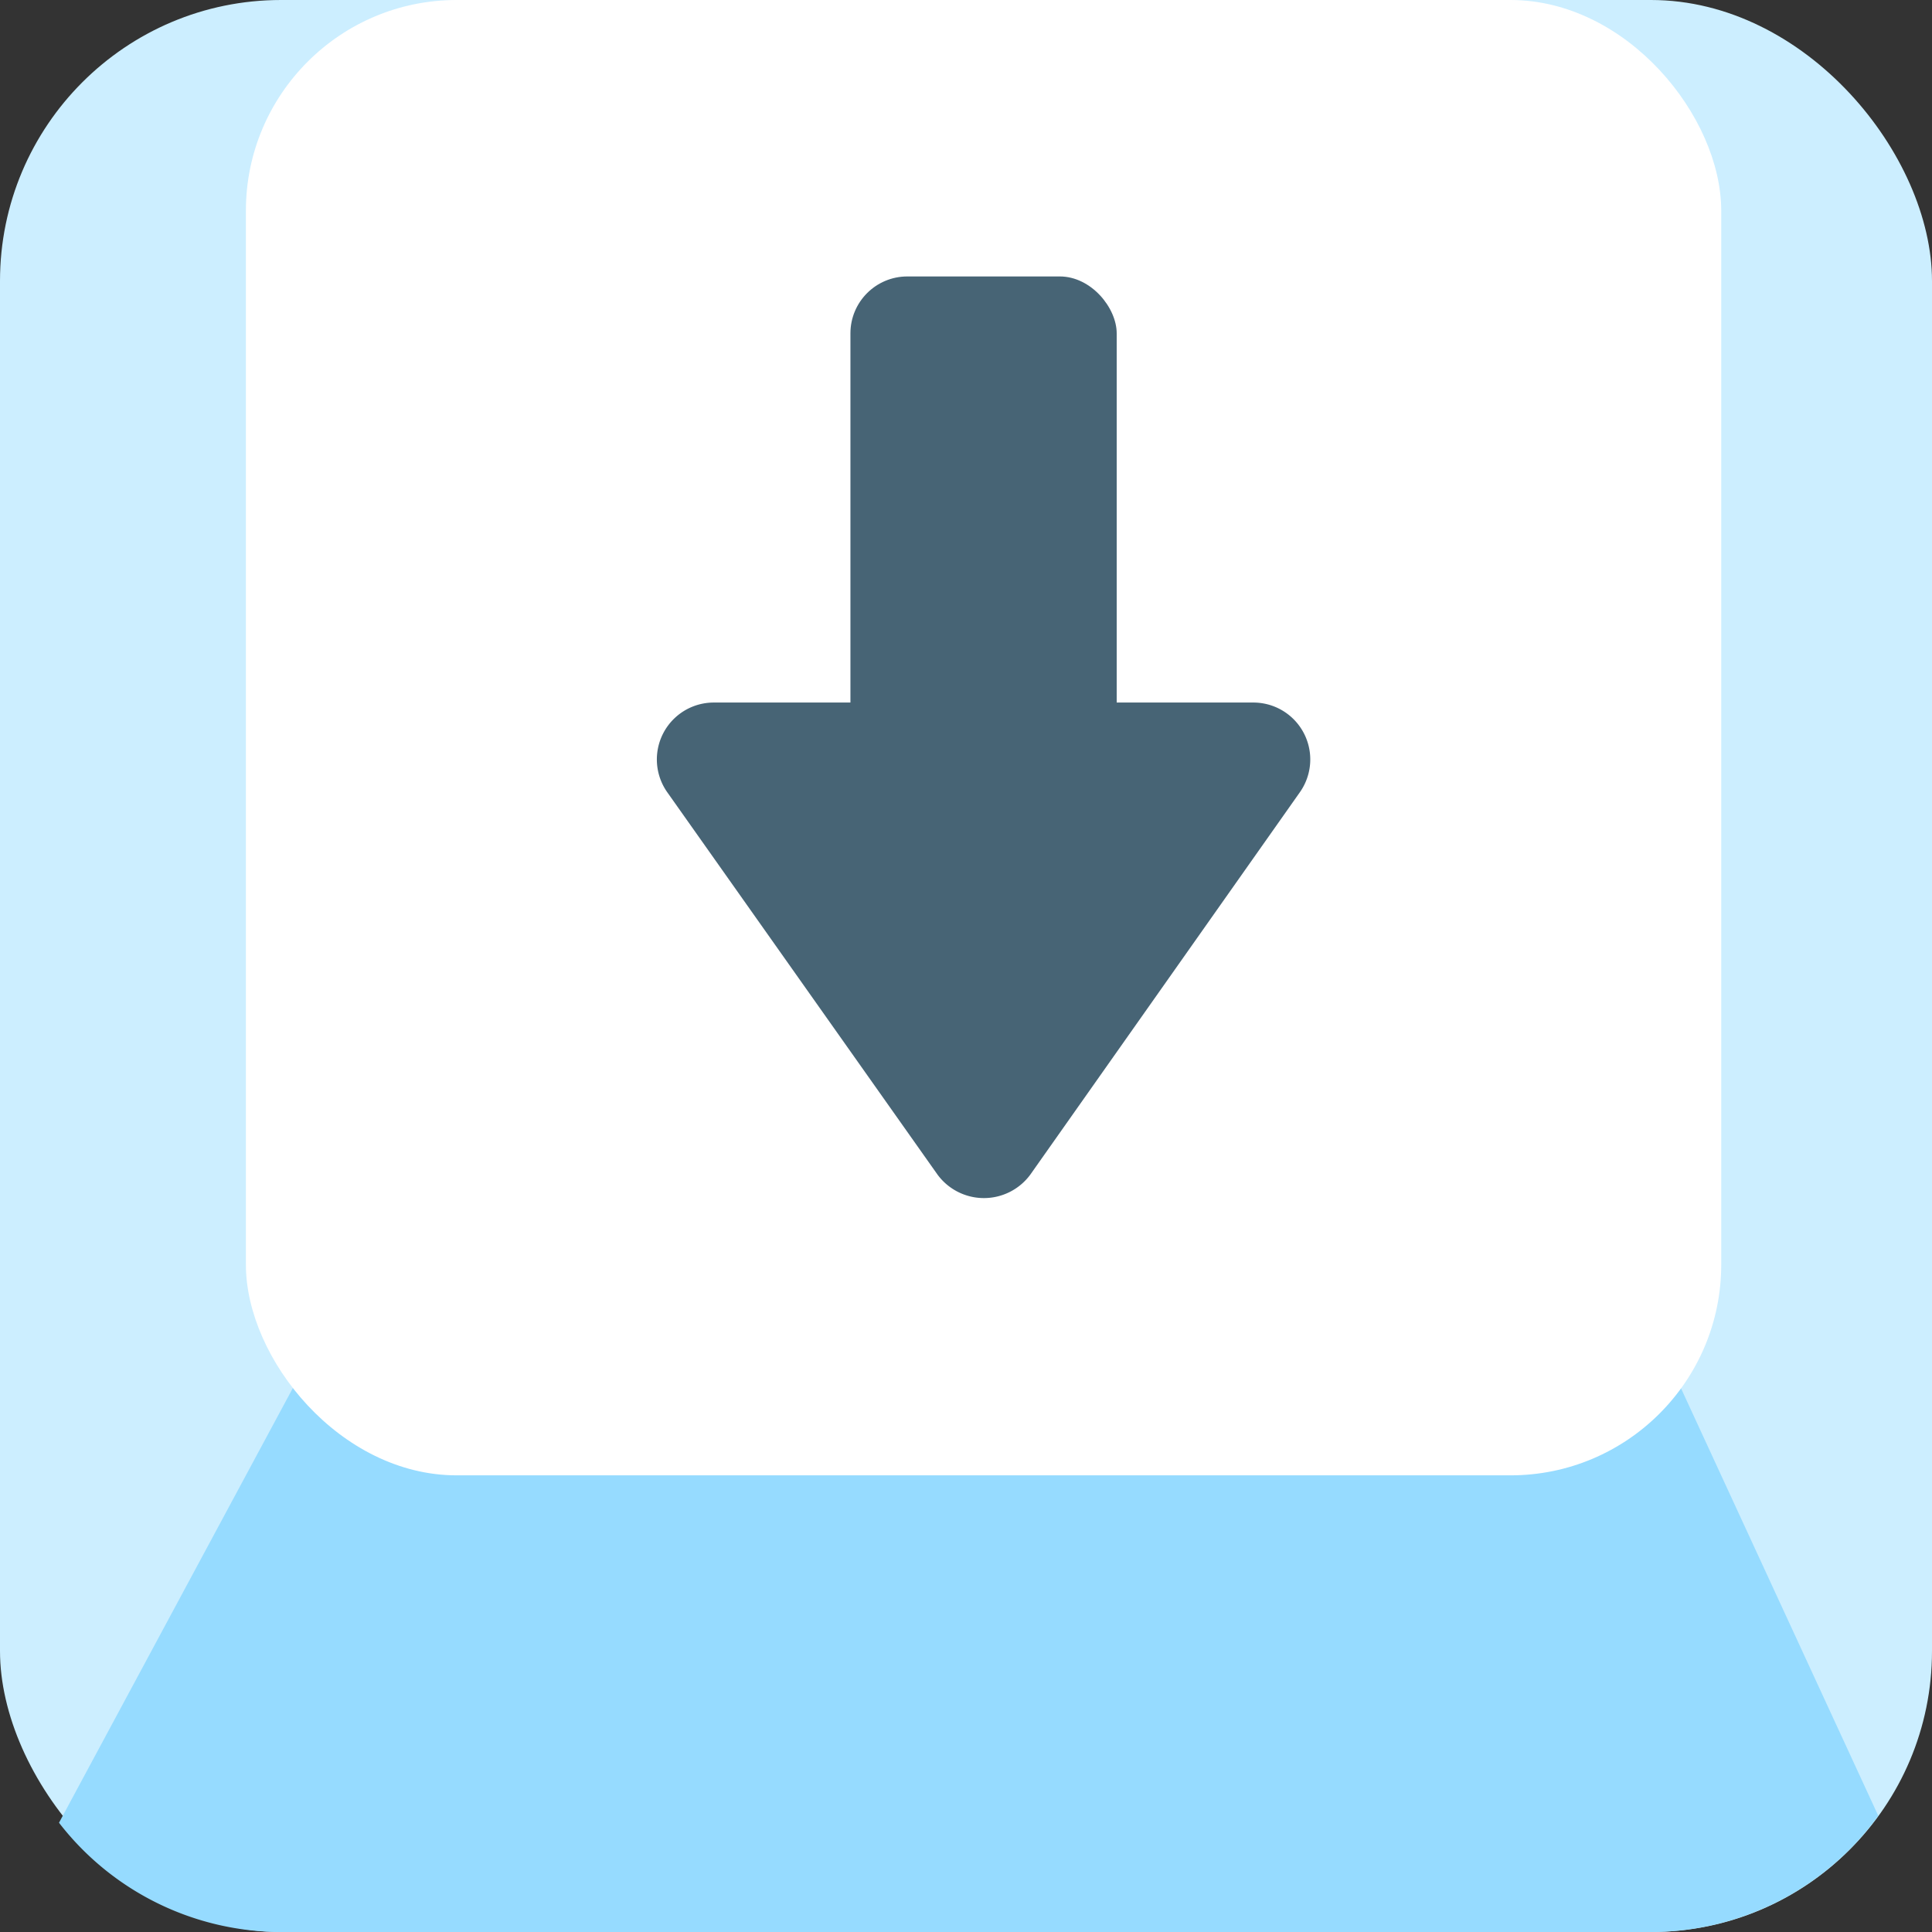 <svg xmlns="http://www.w3.org/2000/svg" viewBox="0 0 55 55"><rect x="0" y="0" width="55" height="55" fill="#333333" stroke="none"/><defs><style>.cls-1{fill:#cef;}.cls-2{fill:#96dbff;}.cls-3{fill:#fff;}.cls-4{fill:#476475;}</style></defs><title>arrow-down_noOutline</title><g id="Layer_2" data-name="Layer 2"><g id="Layer_3" data-name="Layer 3"><rect class="cls-1" width="55" height="55" rx="8"/><path class="cls-2" d="M53.47,51.69,47.36,38.45H8.91L1.68,51.89A8,8,0,0,0,8,55H47A8,8,0,0,0,53.47,51.69Z"/><rect class="cls-3" x="7" width="42" height="42" rx="6"/><rect class="cls-4" x="24.21" y="7.87" width="7.58" height="17.07" rx="1.62"/><path class="cls-4" d="M29.33,33.44,37,22.56A1.62,1.62,0,0,0,35.69,20H20.31A1.62,1.62,0,0,0,19,22.56l7.69,10.88A1.64,1.64,0,0,0,29.33,33.44Z"/></g></g></svg>